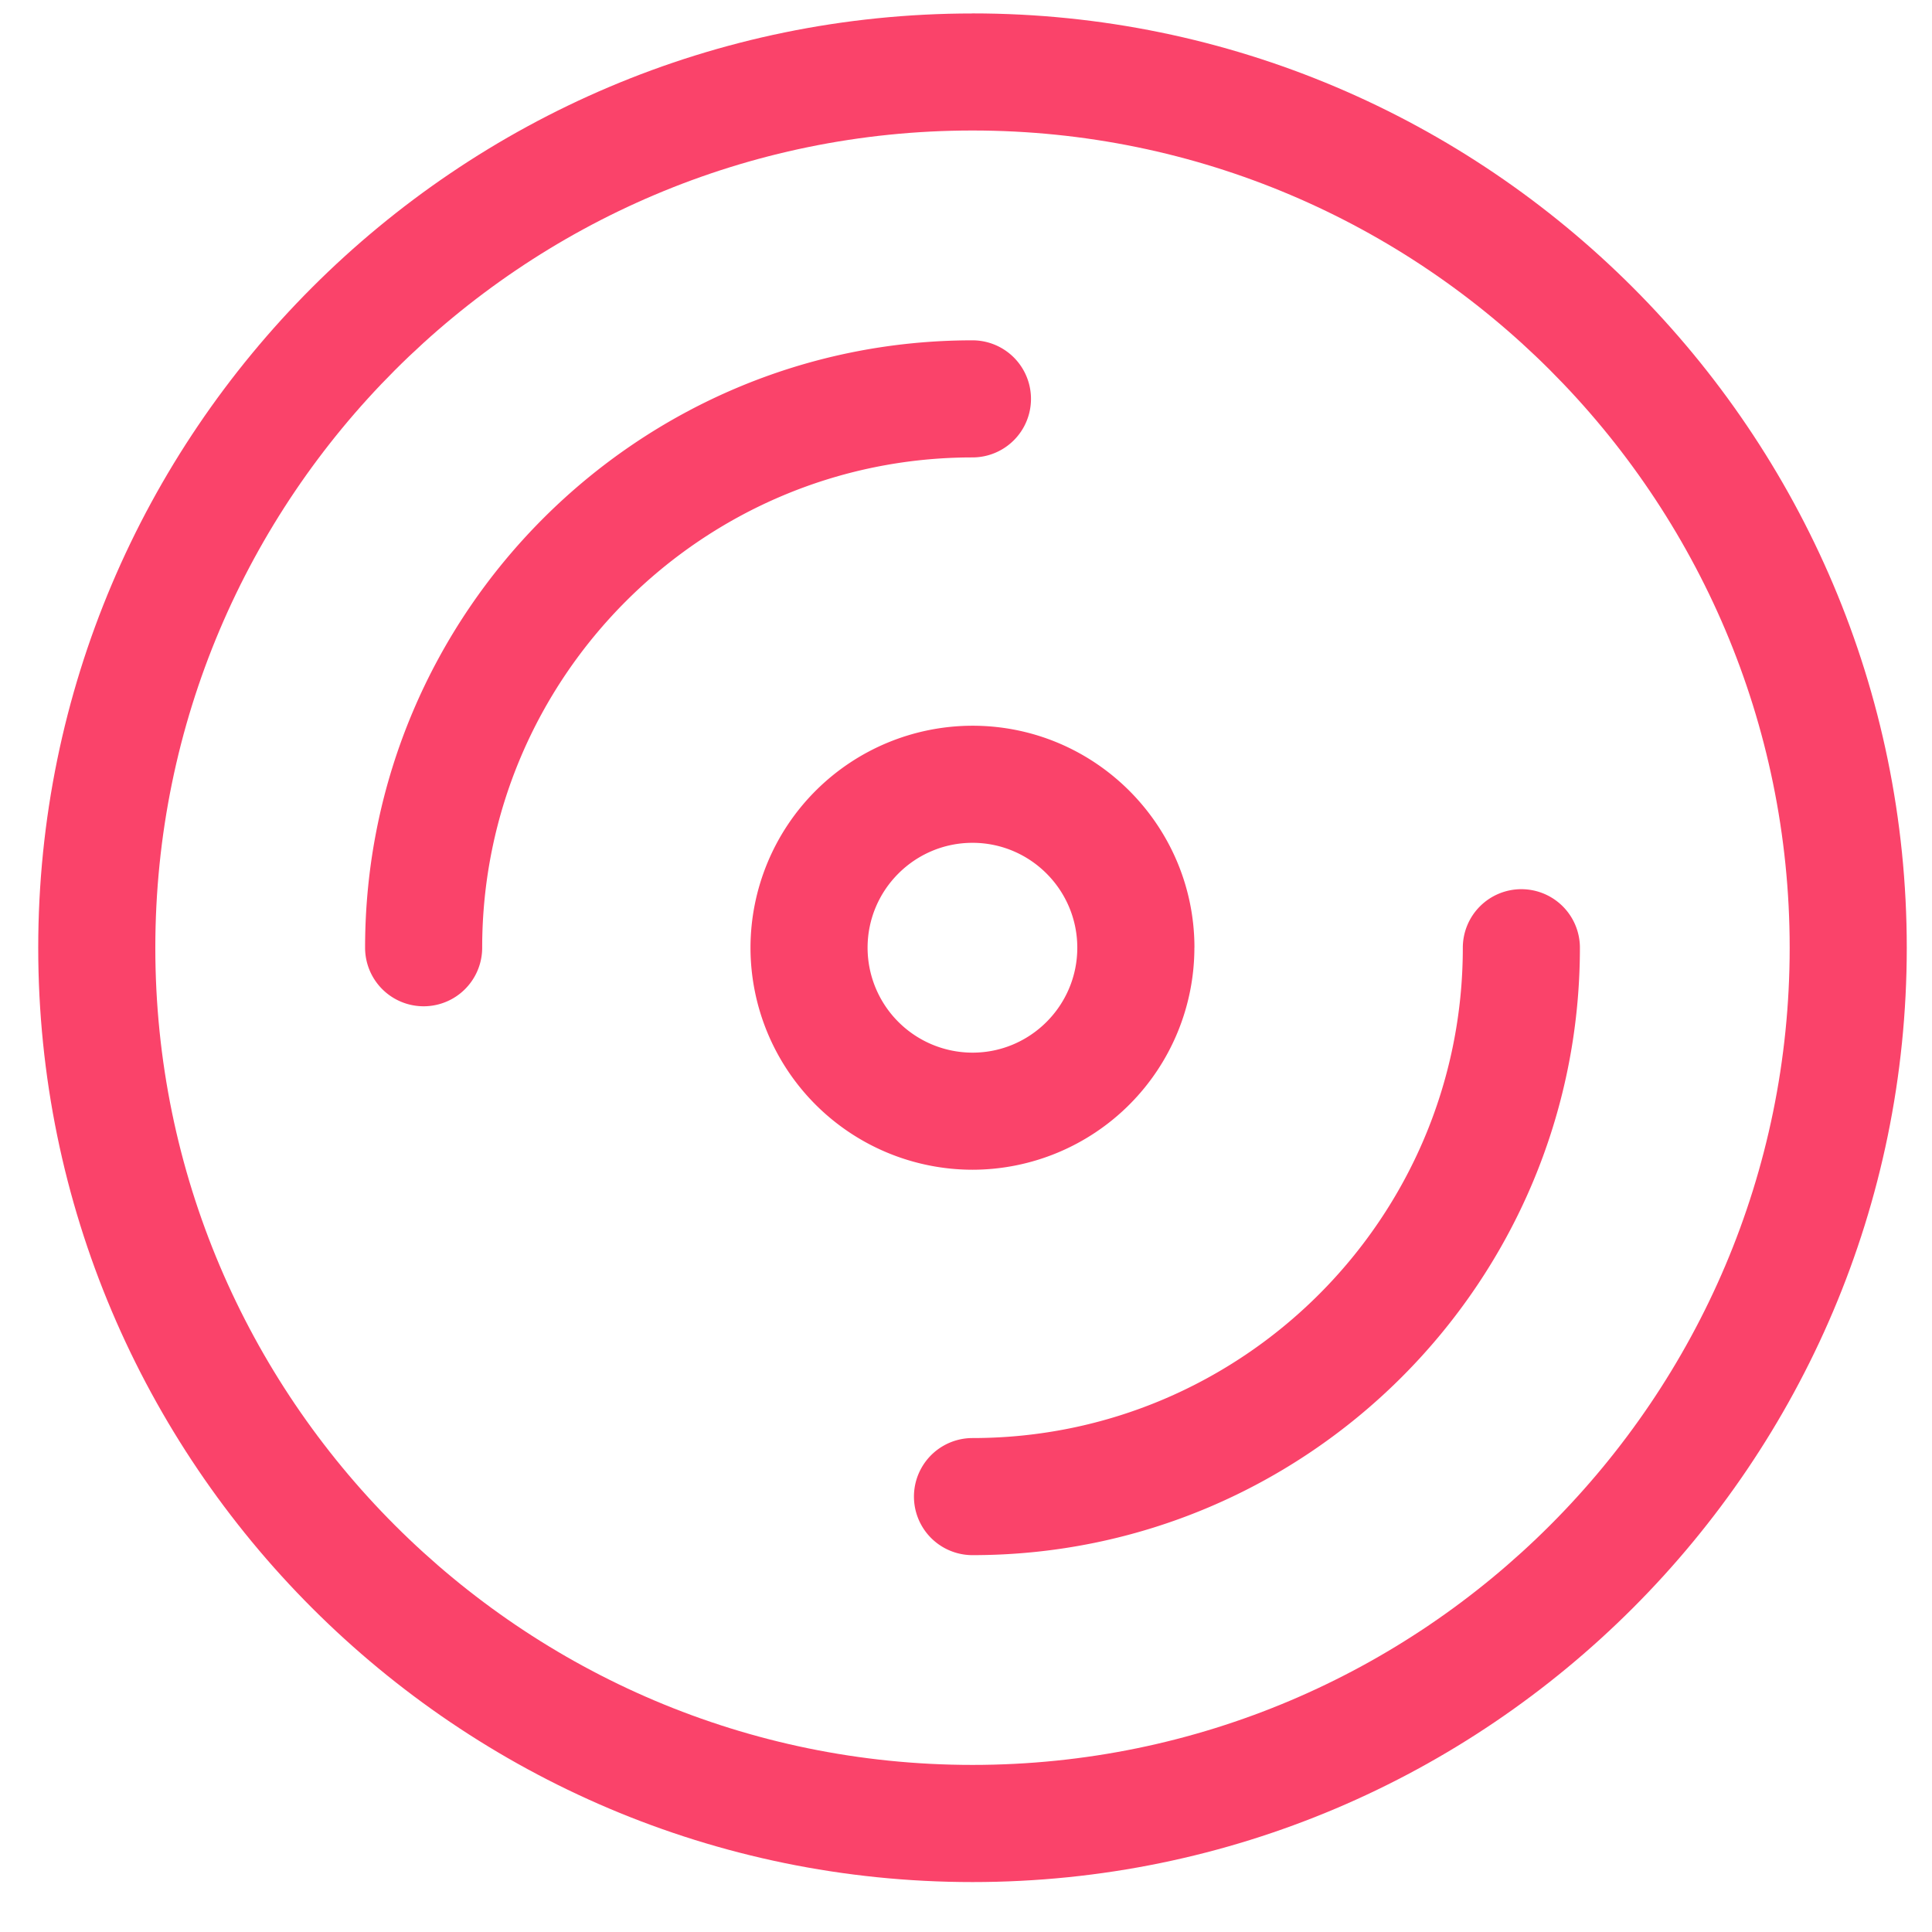 <?xml version="1.0" standalone="no"?><!DOCTYPE svg PUBLIC "-//W3C//DTD SVG 1.1//EN" "http://www.w3.org/Graphics/SVG/1.1/DTD/svg11.dtd"><svg t="1722931196095" class="icon" viewBox="0 0 1024 1024" version="1.1" xmlns="http://www.w3.org/2000/svg" p-id="24749" xmlns:xlink="http://www.w3.org/1999/xlink" width="200" height="200"><path d="M459.838 502.319c0-30.658 24.948-55.606 55.606-55.606s55.544 24.948 55.544 55.606-24.886 55.606-55.544 55.606a55.668 55.668 0 0 1-55.606-55.606m173.242 0c0-64.884-52.752-117.667-117.636-117.667a117.791 117.791 0 0 0-117.667 117.667 117.791 117.791 0 0 0 117.667 117.667 117.76 117.76 0 0 0 117.605-117.667" fill="#fa436a" p-id="24750"></path><path d="M515.413 935.44c-238.809 0-433.09-194.312-433.09-433.09 0-238.84 194.25-433.183 433.121-433.183 238.809 0 433.121 194.343 433.121 433.183 0 238.778-194.312 433.09-433.121 433.09m0-928.303C242.347 7.137 20.263 229.252 20.263 502.35c0 273.036 222.146 495.182 495.182 495.182s495.182-222.177 495.182-495.182c0-273.067-222.177-495.244-495.182-495.244" fill="#fa436a" p-id="24751"></path><path d="M806.353 471.288a31.03 31.03 0 0 0-31.03 31.03v0.031c0 143.298-116.581 259.848-259.879 259.848a31.03 31.03 0 0 0 0 62.061c177.493 0 321.939-144.415 321.939-321.939a31.03 31.03 0 0 0-31.03-31.03M515.413 242.44a31.03 31.03 0 0 0 0-62.061c-177.493 0-321.877 144.415-321.908 321.908v0.031a31.03 31.03 0 0 0 62.061 0c0-143.298 116.581-259.879 259.879-259.879z" fill="#fa436a" p-id="24752"></path></svg>